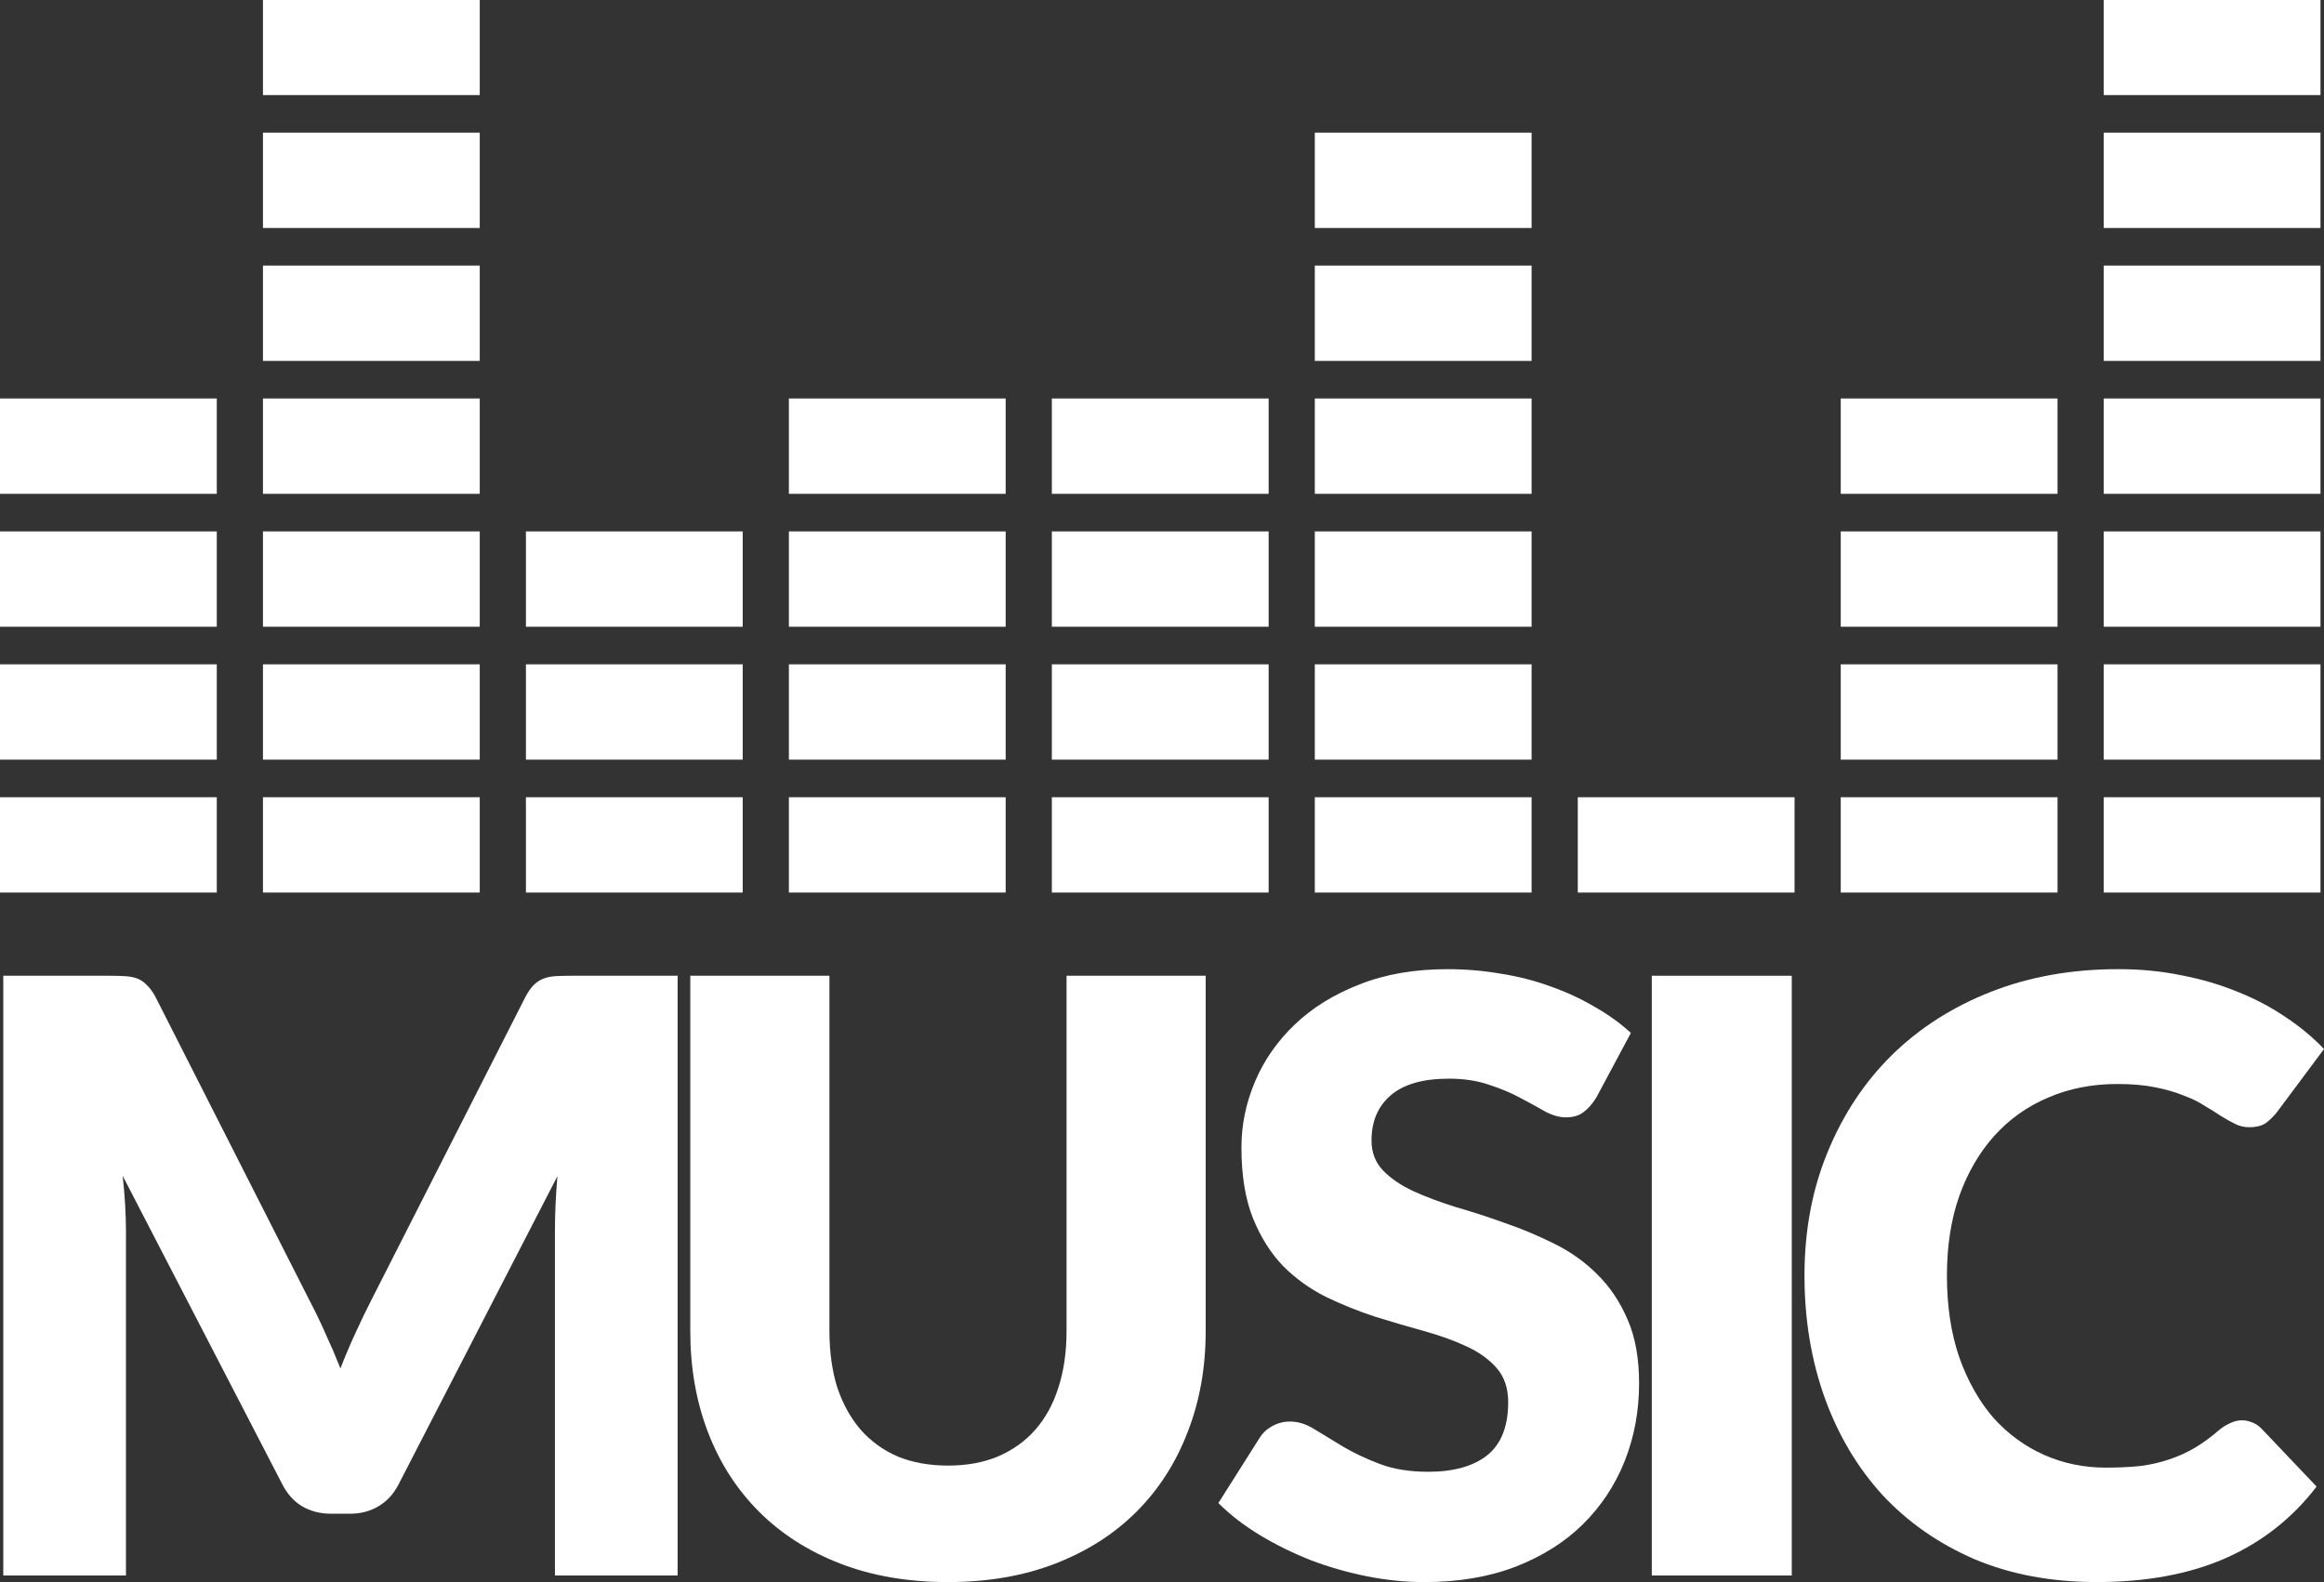 <?xml version="1.0" encoding="UTF-8" standalone="no"?>
<!-- Created with Inkscape (http://www.inkscape.org/) -->

<svg
   xmlns:dc="http://purl.org/dc/elements/1.1/"
   xmlns:cc="http://creativecommons.org/ns#"
   xmlns:rdf="http://www.w3.org/1999/02/22-rdf-syntax-ns#"
   xmlns:svg="http://www.w3.org/2000/svg"
   xmlns="http://www.w3.org/2000/svg"
   xmlns:sodipodi="http://sodipodi.sourceforge.net/DTD/sodipodi-0.dtd"
   xmlns:inkscape="http://www.inkscape.org/namespaces/inkscape"
   width="76.542mm"
   height="52.112mm"
   viewBox="0 0 271.211 184.648"
   id="svg2"
   version="1.1"
   inkscape:version="0.91 r13725"
   sodipodi:docname="music_icon.svg">
  <rect x="0" y="0" width="271.211" height="184.648" fill="#333333" stroke="none"/>
  <defs
     id="defs4" />
  <sodipodi:namedview
     id="base"
     pagecolor="#ffffff"
     bordercolor="#666666"
     borderopacity="1.0"
     inkscape:pageopacity="0.0"
     inkscape:pageshadow="2"
     inkscape:zoom="3.959798"
     inkscape:cx="124.17912"
     inkscape:cy="78.599249"
     inkscape:document-units="px"
     inkscape:current-layer="g5091"
     showgrid="false"
     showborder="true"
     inkscape:snap-global="false"
     inkscape:snap-bbox="true"
     inkscape:bbox-nodes="true"
     inkscape:bbox-paths="true"
     inkscape:snap-bbox-edge-midpoints="true"
     inkscape:snap-bbox-midpoints="true"
     fit-margin-top="0"
     fit-margin-left="0"
     fit-margin-right="0"
     fit-margin-bottom="0"
     inkscape:window-width="1869"
     inkscape:window-height="1056"
     inkscape:window-x="51"
     inkscape:window-y="24"
     inkscape:window-maximized="1" />
  <g
     inkscape:label="Layer 1"
     inkscape:groupmode="layer"
     id="layer1"
     transform="translate(0.018,-182.25)">
    <g
       id="g5091"
       style="fill:#000000">
      <g
         id="text4136"
         style="font-style:normal;font-weight:normal;font-size:96.084px;line-height:125%;font-family:sans-serif;letter-spacing:0px;word-spacing:0px;fill:#ffffff;fill-opacity:1;stroke:none;stroke-width:1px;stroke-linecap:butt;stroke-linejoin:miter;stroke-opacity:1">
        <g
           id="g4372"
           style="fill:#ffffff">
          <path
             inkscape:connector-curvature="0"
             d="m 36.156,334.134 q 0.961,1.826 1.826,3.795 0.913,1.97 1.73,4.036 0.817,-2.114 1.73,-4.084 0.913,-2.018 1.874,-3.891 l 17.968,-35.359 q 0.48,-0.913 0.961,-1.393 0.528,-0.528 1.153,-0.769 0.625,-0.24 1.393,-0.288 0.817,-0.048 1.874,-0.048 l 12.395,0 0,69.997 -14.316,0 0,-40.259 q 0,-2.931 0.288,-6.342 l -18.544,35.983 q -0.865,1.681 -2.354,2.546 -1.441,0.865 -3.315,0.865 l -2.21,0 q -1.874,0 -3.363,-0.865 -1.441,-0.865 -2.306,-2.546 L 14.296,319.481 q 0.192,1.681 0.288,3.363 0.096,1.633 0.096,3.027 l 0,40.259 -14.316,0 0,-69.997 12.395,0 q 1.057,0 1.826,0.048 0.817,0.048 1.441,0.288 0.625,0.24 1.105,0.769 0.528,0.48 1.009,1.393 l 18.016,35.503 0,0 z"
             style="font-style:normal;font-variant:normal;font-weight:900;font-stretch:normal;font-family:Lato;-inkscape-font-specification:'Lato Heavy';fill:#ffffff"
             id="path5081" />
          <path
             inkscape:connector-curvature="0"
             d="m 110.612,353.303 q 3.267,0 5.813,-1.057 2.594,-1.105 4.372,-3.123 1.778,-2.018 2.69,-4.9 0.961,-2.931 0.961,-6.63 l 0,-41.46 16.238,0 0,41.46 q 0,6.438 -2.114,11.818 -2.066,5.381 -5.957,9.272 -3.891,3.891 -9.464,6.053 -5.573,2.162 -12.539,2.162 -7.014,0 -12.587,-2.162 -5.573,-2.162 -9.464,-6.053 -3.891,-3.891 -5.957,-9.272 -2.066,-5.381 -2.066,-11.818 l 0,-41.46 16.238,0 0,41.412 q 0,3.699 0.913,6.63 0.961,2.883 2.738,4.948 1.778,2.018 4.324,3.123 2.594,1.057 5.861,1.057 z"
             style="font-style:normal;font-variant:normal;font-weight:900;font-stretch:normal;font-family:Lato;-inkscape-font-specification:'Lato Heavy';fill:#ffffff"
             id="path5083" />
          <path
             inkscape:connector-curvature="0"
             d="m 186.27,310.353 q -0.721,1.153 -1.537,1.73 -0.769,0.577 -2.018,0.577 -1.105,0 -2.402,-0.673 -1.249,-0.721 -2.883,-1.585 -1.585,-0.865 -3.651,-1.537 -2.066,-0.721 -4.708,-0.721 -4.564,0 -6.822,1.97 -2.21,1.922 -2.21,5.237 0,2.114 1.345,3.507 1.345,1.393 3.507,2.402 2.21,1.009 4.996,1.874 2.834,0.817 5.765,1.874 2.931,1.009 5.717,2.402 2.834,1.393 4.996,3.555 2.21,2.162 3.555,5.285 1.345,3.075 1.345,7.446 0,4.852 -1.681,9.08 -1.681,4.228 -4.9,7.398 -3.171,3.123 -7.879,4.948 -4.66,1.778 -10.617,1.778 -3.267,0 -6.678,-0.673 -3.363,-0.673 -6.534,-1.874 -3.171,-1.249 -5.957,-2.931 -2.786,-1.681 -4.852,-3.747 l 4.804,-7.591 q 0.528,-0.865 1.489,-1.393 0.961,-0.528 2.066,-0.528 1.441,0 2.883,0.913 1.489,0.913 3.315,2.018 1.874,1.105 4.276,2.018 2.402,0.913 5.669,0.913 4.42,0 6.87,-1.922 2.45,-1.97 2.45,-6.197 0,-2.45 -1.345,-3.987 -1.345,-1.537 -3.555,-2.546 -2.162,-1.009 -4.948,-1.778 -2.786,-0.769 -5.717,-1.681 -2.931,-0.961 -5.717,-2.306 -2.786,-1.393 -4.996,-3.603 -2.162,-2.258 -3.507,-5.573 -1.345,-3.363 -1.345,-8.263 0,-3.939 1.585,-7.687 1.585,-3.747 4.66,-6.678 3.075,-2.931 7.543,-4.66 4.468,-1.778 10.233,-1.778 3.219,0 6.245,0.528 3.075,0.48 5.813,1.489 2.738,0.961 5.092,2.354 2.402,1.345 4.276,3.075 l -4.036,7.543 z"
             style="font-style:normal;font-variant:normal;font-weight:900;font-stretch:normal;font-family:Lato;-inkscape-font-specification:'Lato Heavy';fill:#ffffff"
             id="path5085" />
          <path
             inkscape:connector-curvature="0"
             d="m 209.082,366.13 -16.334,0 0,-69.997 16.334,0 0,69.997 z"
             style="font-style:normal;font-variant:normal;font-weight:900;font-stretch:normal;font-family:Lato;-inkscape-font-specification:'Lato Heavy';fill:#ffffff"
             id="path5087" />
          <path
             inkscape:connector-curvature="0"
             d="m 261.632,348.018 q 0.577,0 1.153,0.24 0.577,0.192 1.105,0.721 l 6.438,6.774 q -4.228,5.525 -10.617,8.359 -6.342,2.786 -15.037,2.786 -7.975,0 -14.316,-2.69 -6.293,-2.738 -10.713,-7.495 -4.372,-4.804 -6.726,-11.338 -2.354,-6.582 -2.354,-14.268 0,-7.831 2.69,-14.365 2.69,-6.582 7.495,-11.338 4.852,-4.756 11.578,-7.398 6.726,-2.642 14.845,-2.642 3.939,0 7.398,0.721 3.507,0.673 6.534,1.922 3.027,1.201 5.573,2.931 2.546,1.681 4.516,3.747 l -5.477,7.35 q -0.528,0.673 -1.249,1.249 -0.721,0.528 -2.018,0.528 -0.865,0 -1.633,-0.384 -0.769,-0.384 -1.633,-0.913 -0.865,-0.577 -1.922,-1.201 -1.009,-0.673 -2.45,-1.201 -1.393,-0.577 -3.315,-0.961 -1.874,-0.384 -4.42,-0.384 -4.42,0 -8.071,1.585 -3.651,1.537 -6.293,4.468 -2.594,2.883 -4.084,7.014 -1.441,4.132 -1.441,9.272 0,5.381 1.441,9.56 1.489,4.18 3.987,7.062 2.546,2.834 5.909,4.324 3.363,1.489 7.206,1.489 2.21,0 4.036,-0.192 1.826,-0.24 3.363,-0.769 1.585,-0.528 2.979,-1.345 1.441,-0.865 2.883,-2.114 0.577,-0.48 1.249,-0.769 0.673,-0.336 1.393,-0.336 z"
             style="font-style:normal;font-variant:normal;font-weight:900;font-stretch:normal;font-family:Lato;-inkscape-font-specification:'Lato Heavy';fill:#ffffff"
             id="path5089" />
        </g>
      </g>
      <g
         transform="matrix(0.974,0,0,0.648,-4.7166369e-4,138.727)"
         style="fill:#ffffff"
         id="g4998">
        <rect
           y="210.756"
           x="-0.018"
           height="17.171"
           width="25.974"
           id="rect4146"
           style="color:#000000;clip-rule:nonzero;display:inline;overflow:visible;visibility:visible;opacity:1;isolation:auto;mix-blend-mode:normal;color-interpolation:sRGB;color-interpolation-filters:linearRGB;solid-color:#000000;solid-opacity:1;fill:#ffffff;fill-opacity:1;fill-rule:nonzero;stroke:none;stroke-width:3;stroke-linecap:round;stroke-linejoin:round;stroke-miterlimit:4;stroke-dasharray:none;stroke-dashoffset:0;stroke-opacity:1;color-rendering:auto;image-rendering:auto;shape-rendering:auto;text-rendering:auto;enable-background:accumulate" />
        <rect
           style="color:#000000;clip-rule:nonzero;display:inline;overflow:visible;visibility:visible;opacity:1;isolation:auto;mix-blend-mode:normal;color-interpolation:sRGB;color-interpolation-filters:linearRGB;solid-color:#000000;solid-opacity:1;fill:#ffffff;fill-opacity:1;fill-rule:nonzero;stroke:none;stroke-width:3;stroke-linecap:round;stroke-linejoin:round;stroke-miterlimit:4;stroke-dasharray:none;stroke-dashoffset:0;stroke-opacity:1;color-rendering:auto;image-rendering:auto;shape-rendering:auto;text-rendering:auto;enable-background:accumulate"
           id="rect4148"
           width="25.974"
           height="17.171"
           x="-0.018"
           y="186.817" />
        <rect
           y="162.878"
           x="-0.018"
           height="17.171"
           width="25.974"
           id="rect4150"
           style="color:#000000;clip-rule:nonzero;display:inline;overflow:visible;visibility:visible;opacity:1;isolation:auto;mix-blend-mode:normal;color-interpolation:sRGB;color-interpolation-filters:linearRGB;solid-color:#000000;solid-opacity:1;fill:#ffffff;fill-opacity:1;fill-rule:nonzero;stroke:none;stroke-width:3;stroke-linecap:round;stroke-linejoin:round;stroke-miterlimit:4;stroke-dasharray:none;stroke-dashoffset:0;stroke-opacity:1;color-rendering:auto;image-rendering:auto;shape-rendering:auto;text-rendering:auto;enable-background:accumulate" />
        <rect
           style="color:#000000;clip-rule:nonzero;display:inline;overflow:visible;visibility:visible;opacity:1;isolation:auto;mix-blend-mode:normal;color-interpolation:sRGB;color-interpolation-filters:linearRGB;solid-color:#000000;solid-opacity:1;fill:#ffffff;fill-opacity:1;fill-rule:nonzero;stroke:none;stroke-width:3;stroke-linecap:round;stroke-linejoin:round;stroke-miterlimit:4;stroke-dasharray:none;stroke-dashoffset:0;stroke-opacity:1;color-rendering:auto;image-rendering:auto;shape-rendering:auto;text-rendering:auto;enable-background:accumulate"
           id="rect4152"
           width="25.974"
           height="17.171"
           x="-0.018"
           y="138.938" />
        <rect
           style="color:#000000;clip-rule:nonzero;display:inline;overflow:visible;visibility:visible;opacity:1;isolation:auto;mix-blend-mode:normal;color-interpolation:sRGB;color-interpolation-filters:linearRGB;solid-color:#000000;solid-opacity:1;fill:#ffffff;fill-opacity:1;fill-rule:nonzero;stroke:none;stroke-width:3;stroke-linecap:round;stroke-linejoin:round;stroke-miterlimit:4;stroke-dasharray:none;stroke-dashoffset:0;stroke-opacity:1;color-rendering:auto;image-rendering:auto;shape-rendering:auto;text-rendering:auto;enable-background:accumulate"
           id="rect4166"
           width="25.974"
           height="17.171"
           x="252.039"
           y="210.756" />
        <rect
           y="186.817"
           x="252.039"
           height="17.171"
           width="25.974"
           id="rect4168"
           style="color:#000000;clip-rule:nonzero;display:inline;overflow:visible;visibility:visible;opacity:1;isolation:auto;mix-blend-mode:normal;color-interpolation:sRGB;color-interpolation-filters:linearRGB;solid-color:#000000;solid-opacity:1;fill:#ffffff;fill-opacity:1;fill-rule:nonzero;stroke:none;stroke-width:3;stroke-linecap:round;stroke-linejoin:round;stroke-miterlimit:4;stroke-dasharray:none;stroke-dashoffset:0;stroke-opacity:1;color-rendering:auto;image-rendering:auto;shape-rendering:auto;text-rendering:auto;enable-background:accumulate" />
        <rect
           style="color:#000000;clip-rule:nonzero;display:inline;overflow:visible;visibility:visible;opacity:1;isolation:auto;mix-blend-mode:normal;color-interpolation:sRGB;color-interpolation-filters:linearRGB;solid-color:#000000;solid-opacity:1;fill:#ffffff;fill-opacity:1;fill-rule:nonzero;stroke:none;stroke-width:3;stroke-linecap:round;stroke-linejoin:round;stroke-miterlimit:4;stroke-dasharray:none;stroke-dashoffset:0;stroke-opacity:1;color-rendering:auto;image-rendering:auto;shape-rendering:auto;text-rendering:auto;enable-background:accumulate"
           id="rect4170"
           width="25.974"
           height="17.171"
           x="252.039"
           y="162.878" />
        <rect
           y="138.938"
           x="252.039"
           height="17.171"
           width="25.974"
           id="rect4172"
           style="color:#000000;clip-rule:nonzero;display:inline;overflow:visible;visibility:visible;opacity:1;isolation:auto;mix-blend-mode:normal;color-interpolation:sRGB;color-interpolation-filters:linearRGB;solid-color:#000000;solid-opacity:1;fill:#ffffff;fill-opacity:1;fill-rule:nonzero;stroke:none;stroke-width:3;stroke-linecap:round;stroke-linejoin:round;stroke-miterlimit:4;stroke-dasharray:none;stroke-dashoffset:0;stroke-opacity:1;color-rendering:auto;image-rendering:auto;shape-rendering:auto;text-rendering:auto;enable-background:accumulate" />
        <rect
           style="color:#000000;clip-rule:nonzero;display:inline;overflow:visible;visibility:visible;opacity:1;isolation:auto;mix-blend-mode:normal;color-interpolation:sRGB;color-interpolation-filters:linearRGB;solid-color:#000000;solid-opacity:1;fill:#ffffff;fill-opacity:1;fill-rule:nonzero;stroke:none;stroke-width:3;stroke-linecap:round;stroke-linejoin:round;stroke-miterlimit:4;stroke-dasharray:none;stroke-dashoffset:0;stroke-opacity:1;color-rendering:auto;image-rendering:auto;shape-rendering:auto;text-rendering:auto;enable-background:accumulate"
           id="rect4174"
           width="25.974"
           height="17.171"
           x="252.039"
           y="114.999" />
        <rect
           y="91.059"
           x="252.039"
           height="17.171"
           width="25.974"
           id="rect4176"
           style="color:#000000;clip-rule:nonzero;display:inline;overflow:visible;visibility:visible;opacity:1;isolation:auto;mix-blend-mode:normal;color-interpolation:sRGB;color-interpolation-filters:linearRGB;solid-color:#000000;solid-opacity:1;fill:#ffffff;fill-opacity:1;fill-rule:nonzero;stroke:none;stroke-width:3;stroke-linecap:round;stroke-linejoin:round;stroke-miterlimit:4;stroke-dasharray:none;stroke-dashoffset:0;stroke-opacity:1;color-rendering:auto;image-rendering:auto;shape-rendering:auto;text-rendering:auto;enable-background:accumulate" />
        <rect
           style="color:#000000;clip-rule:nonzero;display:inline;overflow:visible;visibility:visible;opacity:1;isolation:auto;mix-blend-mode:normal;color-interpolation:sRGB;color-interpolation-filters:linearRGB;solid-color:#000000;solid-opacity:1;fill:#ffffff;fill-opacity:1;fill-rule:nonzero;stroke:none;stroke-width:3;stroke-linecap:round;stroke-linejoin:round;stroke-miterlimit:4;stroke-dasharray:none;stroke-dashoffset:0;stroke-opacity:1;color-rendering:auto;image-rendering:auto;shape-rendering:auto;text-rendering:auto;enable-background:accumulate"
           id="rect4178"
           width="25.974"
           height="17.171"
           x="252.039"
           y="67.12" />
        <rect
           y="210.756"
           x="220.532"
           height="17.171"
           width="25.974"
           id="rect4186"
           style="color:#000000;clip-rule:nonzero;display:inline;overflow:visible;visibility:visible;opacity:1;isolation:auto;mix-blend-mode:normal;color-interpolation:sRGB;color-interpolation-filters:linearRGB;solid-color:#000000;solid-opacity:1;fill:#ffffff;fill-opacity:1;fill-rule:nonzero;stroke:none;stroke-width:3;stroke-linecap:round;stroke-linejoin:round;stroke-miterlimit:4;stroke-dasharray:none;stroke-dashoffset:0;stroke-opacity:1;color-rendering:auto;image-rendering:auto;shape-rendering:auto;text-rendering:auto;enable-background:accumulate" />
        <rect
           style="color:#000000;clip-rule:nonzero;display:inline;overflow:visible;visibility:visible;opacity:1;isolation:auto;mix-blend-mode:normal;color-interpolation:sRGB;color-interpolation-filters:linearRGB;solid-color:#000000;solid-opacity:1;fill:#ffffff;fill-opacity:1;fill-rule:nonzero;stroke:none;stroke-width:3;stroke-linecap:round;stroke-linejoin:round;stroke-miterlimit:4;stroke-dasharray:none;stroke-dashoffset:0;stroke-opacity:1;color-rendering:auto;image-rendering:auto;shape-rendering:auto;text-rendering:auto;enable-background:accumulate"
           id="rect4188"
           width="25.974"
           height="17.171"
           x="220.532"
           y="186.817" />
        <rect
           y="162.878"
           x="220.532"
           height="17.171"
           width="25.974"
           id="rect4190"
           style="color:#000000;clip-rule:nonzero;display:inline;overflow:visible;visibility:visible;opacity:1;isolation:auto;mix-blend-mode:normal;color-interpolation:sRGB;color-interpolation-filters:linearRGB;solid-color:#000000;solid-opacity:1;fill:#ffffff;fill-opacity:1;fill-rule:nonzero;stroke:none;stroke-width:3;stroke-linecap:round;stroke-linejoin:round;stroke-miterlimit:4;stroke-dasharray:none;stroke-dashoffset:0;stroke-opacity:1;color-rendering:auto;image-rendering:auto;shape-rendering:auto;text-rendering:auto;enable-background:accumulate" />
        <rect
           style="color:#000000;clip-rule:nonzero;display:inline;overflow:visible;visibility:visible;opacity:1;isolation:auto;mix-blend-mode:normal;color-interpolation:sRGB;color-interpolation-filters:linearRGB;solid-color:#000000;solid-opacity:1;fill:#ffffff;fill-opacity:1;fill-rule:nonzero;stroke:none;stroke-width:3;stroke-linecap:round;stroke-linejoin:round;stroke-miterlimit:4;stroke-dasharray:none;stroke-dashoffset:0;stroke-opacity:1;color-rendering:auto;image-rendering:auto;shape-rendering:auto;text-rendering:auto;enable-background:accumulate"
           id="rect4192"
           width="25.974"
           height="17.171"
           x="220.532"
           y="138.938" />
        <rect
           style="color:#000000;clip-rule:nonzero;display:inline;overflow:visible;visibility:visible;opacity:1;isolation:auto;mix-blend-mode:normal;color-interpolation:sRGB;color-interpolation-filters:linearRGB;solid-color:#000000;solid-opacity:1;fill:#ffffff;fill-opacity:1;fill-rule:nonzero;stroke:none;stroke-width:3;stroke-linecap:round;stroke-linejoin:round;stroke-miterlimit:4;stroke-dasharray:none;stroke-dashoffset:0;stroke-opacity:1;color-rendering:auto;image-rendering:auto;shape-rendering:auto;text-rendering:auto;enable-background:accumulate"
           id="rect4206"
           width="25.974"
           height="17.171"
           x="189.024"
           y="210.756" />
        <rect
           y="210.756"
           x="157.517"
           height="17.171"
           width="25.974"
           id="rect4226"
           style="color:#000000;clip-rule:nonzero;display:inline;overflow:visible;visibility:visible;opacity:1;isolation:auto;mix-blend-mode:normal;color-interpolation:sRGB;color-interpolation-filters:linearRGB;solid-color:#000000;solid-opacity:1;fill:#ffffff;fill-opacity:1;fill-rule:nonzero;stroke:none;stroke-width:3;stroke-linecap:round;stroke-linejoin:round;stroke-miterlimit:4;stroke-dasharray:none;stroke-dashoffset:0;stroke-opacity:1;color-rendering:auto;image-rendering:auto;shape-rendering:auto;text-rendering:auto;enable-background:accumulate" />
        <rect
           style="color:#000000;clip-rule:nonzero;display:inline;overflow:visible;visibility:visible;opacity:1;isolation:auto;mix-blend-mode:normal;color-interpolation:sRGB;color-interpolation-filters:linearRGB;solid-color:#000000;solid-opacity:1;fill:#ffffff;fill-opacity:1;fill-rule:nonzero;stroke:none;stroke-width:3;stroke-linecap:round;stroke-linejoin:round;stroke-miterlimit:4;stroke-dasharray:none;stroke-dashoffset:0;stroke-opacity:1;color-rendering:auto;image-rendering:auto;shape-rendering:auto;text-rendering:auto;enable-background:accumulate"
           id="rect4228"
           width="25.974"
           height="17.171"
           x="157.517"
           y="186.817" />
        <rect
           y="162.878"
           x="157.517"
           height="17.171"
           width="25.974"
           id="rect4230"
           style="color:#000000;clip-rule:nonzero;display:inline;overflow:visible;visibility:visible;opacity:1;isolation:auto;mix-blend-mode:normal;color-interpolation:sRGB;color-interpolation-filters:linearRGB;solid-color:#000000;solid-opacity:1;fill:#ffffff;fill-opacity:1;fill-rule:nonzero;stroke:none;stroke-width:3;stroke-linecap:round;stroke-linejoin:round;stroke-miterlimit:4;stroke-dasharray:none;stroke-dashoffset:0;stroke-opacity:1;color-rendering:auto;image-rendering:auto;shape-rendering:auto;text-rendering:auto;enable-background:accumulate" />
        <rect
           style="color:#000000;clip-rule:nonzero;display:inline;overflow:visible;visibility:visible;opacity:1;isolation:auto;mix-blend-mode:normal;color-interpolation:sRGB;color-interpolation-filters:linearRGB;solid-color:#000000;solid-opacity:1;fill:#ffffff;fill-opacity:1;fill-rule:nonzero;stroke:none;stroke-width:3;stroke-linecap:round;stroke-linejoin:round;stroke-miterlimit:4;stroke-dasharray:none;stroke-dashoffset:0;stroke-opacity:1;color-rendering:auto;image-rendering:auto;shape-rendering:auto;text-rendering:auto;enable-background:accumulate"
           id="rect4232"
           width="25.974"
           height="17.171"
           x="157.517"
           y="138.938" />
        <rect
           y="114.999"
           x="157.517"
           height="17.171"
           width="25.974"
           id="rect4234"
           style="color:#000000;clip-rule:nonzero;display:inline;overflow:visible;visibility:visible;opacity:1;isolation:auto;mix-blend-mode:normal;color-interpolation:sRGB;color-interpolation-filters:linearRGB;solid-color:#000000;solid-opacity:1;fill:#ffffff;fill-opacity:1;fill-rule:nonzero;stroke:none;stroke-width:3;stroke-linecap:round;stroke-linejoin:round;stroke-miterlimit:4;stroke-dasharray:none;stroke-dashoffset:0;stroke-opacity:1;color-rendering:auto;image-rendering:auto;shape-rendering:auto;text-rendering:auto;enable-background:accumulate" />
        <rect
           style="color:#000000;clip-rule:nonzero;display:inline;overflow:visible;visibility:visible;opacity:1;isolation:auto;mix-blend-mode:normal;color-interpolation:sRGB;color-interpolation-filters:linearRGB;solid-color:#000000;solid-opacity:1;fill:#ffffff;fill-opacity:1;fill-rule:nonzero;stroke:none;stroke-width:3;stroke-linecap:round;stroke-linejoin:round;stroke-miterlimit:4;stroke-dasharray:none;stroke-dashoffset:0;stroke-opacity:1;color-rendering:auto;image-rendering:auto;shape-rendering:auto;text-rendering:auto;enable-background:accumulate"
           id="rect4236"
           width="25.974"
           height="17.171"
           x="157.517"
           y="91.059" />
        <rect
           style="color:#000000;clip-rule:nonzero;display:inline;overflow:visible;visibility:visible;opacity:1;isolation:auto;mix-blend-mode:normal;color-interpolation:sRGB;color-interpolation-filters:linearRGB;solid-color:#000000;solid-opacity:1;fill:#ffffff;fill-opacity:1;fill-rule:nonzero;stroke:none;stroke-width:3;stroke-linecap:round;stroke-linejoin:round;stroke-miterlimit:4;stroke-dasharray:none;stroke-dashoffset:0;stroke-opacity:1;color-rendering:auto;image-rendering:auto;shape-rendering:auto;text-rendering:auto;enable-background:accumulate"
           id="rect4246"
           width="25.974"
           height="17.171"
           x="126.01"
           y="210.756" />
        <rect
           y="186.817"
           x="126.01"
           height="17.171"
           width="25.974"
           id="rect4248"
           style="color:#000000;clip-rule:nonzero;display:inline;overflow:visible;visibility:visible;opacity:1;isolation:auto;mix-blend-mode:normal;color-interpolation:sRGB;color-interpolation-filters:linearRGB;solid-color:#000000;solid-opacity:1;fill:#ffffff;fill-opacity:1;fill-rule:nonzero;stroke:none;stroke-width:3;stroke-linecap:round;stroke-linejoin:round;stroke-miterlimit:4;stroke-dasharray:none;stroke-dashoffset:0;stroke-opacity:1;color-rendering:auto;image-rendering:auto;shape-rendering:auto;text-rendering:auto;enable-background:accumulate" />
        <rect
           style="color:#000000;clip-rule:nonzero;display:inline;overflow:visible;visibility:visible;opacity:1;isolation:auto;mix-blend-mode:normal;color-interpolation:sRGB;color-interpolation-filters:linearRGB;solid-color:#000000;solid-opacity:1;fill:#ffffff;fill-opacity:1;fill-rule:nonzero;stroke:none;stroke-width:3;stroke-linecap:round;stroke-linejoin:round;stroke-miterlimit:4;stroke-dasharray:none;stroke-dashoffset:0;stroke-opacity:1;color-rendering:auto;image-rendering:auto;shape-rendering:auto;text-rendering:auto;enable-background:accumulate"
           id="rect4250"
           width="25.974"
           height="17.171"
           x="126.01"
           y="162.878" />
        <rect
           y="138.938"
           x="126.01"
           height="17.171"
           width="25.974"
           id="rect4252"
           style="color:#000000;clip-rule:nonzero;display:inline;overflow:visible;visibility:visible;opacity:1;isolation:auto;mix-blend-mode:normal;color-interpolation:sRGB;color-interpolation-filters:linearRGB;solid-color:#000000;solid-opacity:1;fill:#ffffff;fill-opacity:1;fill-rule:nonzero;stroke:none;stroke-width:3;stroke-linecap:round;stroke-linejoin:round;stroke-miterlimit:4;stroke-dasharray:none;stroke-dashoffset:0;stroke-opacity:1;color-rendering:auto;image-rendering:auto;shape-rendering:auto;text-rendering:auto;enable-background:accumulate" />
        <rect
           y="210.756"
           x="94.503"
           height="17.171"
           width="25.974"
           id="rect4266"
           style="color:#000000;clip-rule:nonzero;display:inline;overflow:visible;visibility:visible;opacity:1;isolation:auto;mix-blend-mode:normal;color-interpolation:sRGB;color-interpolation-filters:linearRGB;solid-color:#000000;solid-opacity:1;fill:#ffffff;fill-opacity:1;fill-rule:nonzero;stroke:none;stroke-width:3;stroke-linecap:round;stroke-linejoin:round;stroke-miterlimit:4;stroke-dasharray:none;stroke-dashoffset:0;stroke-opacity:1;color-rendering:auto;image-rendering:auto;shape-rendering:auto;text-rendering:auto;enable-background:accumulate" />
        <rect
           style="color:#000000;clip-rule:nonzero;display:inline;overflow:visible;visibility:visible;opacity:1;isolation:auto;mix-blend-mode:normal;color-interpolation:sRGB;color-interpolation-filters:linearRGB;solid-color:#000000;solid-opacity:1;fill:#ffffff;fill-opacity:1;fill-rule:nonzero;stroke:none;stroke-width:3;stroke-linecap:round;stroke-linejoin:round;stroke-miterlimit:4;stroke-dasharray:none;stroke-dashoffset:0;stroke-opacity:1;color-rendering:auto;image-rendering:auto;shape-rendering:auto;text-rendering:auto;enable-background:accumulate"
           id="rect4268"
           width="25.974"
           height="17.171"
           x="94.503"
           y="186.817" />
        <rect
           y="162.878"
           x="94.503"
           height="17.171"
           width="25.974"
           id="rect4270"
           style="color:#000000;clip-rule:nonzero;display:inline;overflow:visible;visibility:visible;opacity:1;isolation:auto;mix-blend-mode:normal;color-interpolation:sRGB;color-interpolation-filters:linearRGB;solid-color:#000000;solid-opacity:1;fill:#ffffff;fill-opacity:1;fill-rule:nonzero;stroke:none;stroke-width:3;stroke-linecap:round;stroke-linejoin:round;stroke-miterlimit:4;stroke-dasharray:none;stroke-dashoffset:0;stroke-opacity:1;color-rendering:auto;image-rendering:auto;shape-rendering:auto;text-rendering:auto;enable-background:accumulate" />
        <rect
           style="color:#000000;clip-rule:nonzero;display:inline;overflow:visible;visibility:visible;opacity:1;isolation:auto;mix-blend-mode:normal;color-interpolation:sRGB;color-interpolation-filters:linearRGB;solid-color:#000000;solid-opacity:1;fill:#ffffff;fill-opacity:1;fill-rule:nonzero;stroke:none;stroke-width:3;stroke-linecap:round;stroke-linejoin:round;stroke-miterlimit:4;stroke-dasharray:none;stroke-dashoffset:0;stroke-opacity:1;color-rendering:auto;image-rendering:auto;shape-rendering:auto;text-rendering:auto;enable-background:accumulate"
           id="rect4272"
           width="25.974"
           height="17.171"
           x="94.503"
           y="138.938" />
        <rect
           style="color:#000000;clip-rule:nonzero;display:inline;overflow:visible;visibility:visible;opacity:1;isolation:auto;mix-blend-mode:normal;color-interpolation:sRGB;color-interpolation-filters:linearRGB;solid-color:#000000;solid-opacity:1;fill:#ffffff;fill-opacity:1;fill-rule:nonzero;stroke:none;stroke-width:3;stroke-linecap:round;stroke-linejoin:round;stroke-miterlimit:4;stroke-dasharray:none;stroke-dashoffset:0;stroke-opacity:1;color-rendering:auto;image-rendering:auto;shape-rendering:auto;text-rendering:auto;enable-background:accumulate"
           id="rect4286"
           width="25.974"
           height="17.171"
           x="62.996"
           y="210.756" />
        <rect
           y="186.817"
           x="62.996"
           height="17.171"
           width="25.974"
           id="rect4288"
           style="color:#000000;clip-rule:nonzero;display:inline;overflow:visible;visibility:visible;opacity:1;isolation:auto;mix-blend-mode:normal;color-interpolation:sRGB;color-interpolation-filters:linearRGB;solid-color:#000000;solid-opacity:1;fill:#ffffff;fill-opacity:1;fill-rule:nonzero;stroke:none;stroke-width:3;stroke-linecap:round;stroke-linejoin:round;stroke-miterlimit:4;stroke-dasharray:none;stroke-dashoffset:0;stroke-opacity:1;color-rendering:auto;image-rendering:auto;shape-rendering:auto;text-rendering:auto;enable-background:accumulate" />
        <rect
           style="color:#000000;clip-rule:nonzero;display:inline;overflow:visible;visibility:visible;opacity:1;isolation:auto;mix-blend-mode:normal;color-interpolation:sRGB;color-interpolation-filters:linearRGB;solid-color:#000000;solid-opacity:1;fill:#ffffff;fill-opacity:1;fill-rule:nonzero;stroke:none;stroke-width:3;stroke-linecap:round;stroke-linejoin:round;stroke-miterlimit:4;stroke-dasharray:none;stroke-dashoffset:0;stroke-opacity:1;color-rendering:auto;image-rendering:auto;shape-rendering:auto;text-rendering:auto;enable-background:accumulate"
           id="rect4290"
           width="25.974"
           height="17.171"
           x="62.996"
           y="162.878" />
        <rect
           y="210.756"
           x="31.489"
           height="17.171"
           width="25.974"
           id="rect4306"
           style="color:#000000;clip-rule:nonzero;display:inline;overflow:visible;visibility:visible;opacity:1;isolation:auto;mix-blend-mode:normal;color-interpolation:sRGB;color-interpolation-filters:linearRGB;solid-color:#000000;solid-opacity:1;fill:#ffffff;fill-opacity:1;fill-rule:nonzero;stroke:none;stroke-width:3;stroke-linecap:round;stroke-linejoin:round;stroke-miterlimit:4;stroke-dasharray:none;stroke-dashoffset:0;stroke-opacity:1;color-rendering:auto;image-rendering:auto;shape-rendering:auto;text-rendering:auto;enable-background:accumulate" />
        <rect
           style="color:#000000;clip-rule:nonzero;display:inline;overflow:visible;visibility:visible;opacity:1;isolation:auto;mix-blend-mode:normal;color-interpolation:sRGB;color-interpolation-filters:linearRGB;solid-color:#000000;solid-opacity:1;fill:#ffffff;fill-opacity:1;fill-rule:nonzero;stroke:none;stroke-width:3;stroke-linecap:round;stroke-linejoin:round;stroke-miterlimit:4;stroke-dasharray:none;stroke-dashoffset:0;stroke-opacity:1;color-rendering:auto;image-rendering:auto;shape-rendering:auto;text-rendering:auto;enable-background:accumulate"
           id="rect4308"
           width="25.974"
           height="17.171"
           x="31.489"
           y="186.817" />
        <rect
           y="162.878"
           x="31.489"
           height="17.171"
           width="25.974"
           id="rect4310"
           style="color:#000000;clip-rule:nonzero;display:inline;overflow:visible;visibility:visible;opacity:1;isolation:auto;mix-blend-mode:normal;color-interpolation:sRGB;color-interpolation-filters:linearRGB;solid-color:#000000;solid-opacity:1;fill:#ffffff;fill-opacity:1;fill-rule:nonzero;stroke:none;stroke-width:3;stroke-linecap:round;stroke-linejoin:round;stroke-miterlimit:4;stroke-dasharray:none;stroke-dashoffset:0;stroke-opacity:1;color-rendering:auto;image-rendering:auto;shape-rendering:auto;text-rendering:auto;enable-background:accumulate" />
        <rect
           style="color:#000000;clip-rule:nonzero;display:inline;overflow:visible;visibility:visible;opacity:1;isolation:auto;mix-blend-mode:normal;color-interpolation:sRGB;color-interpolation-filters:linearRGB;solid-color:#000000;solid-opacity:1;fill:#ffffff;fill-opacity:1;fill-rule:nonzero;stroke:none;stroke-width:3;stroke-linecap:round;stroke-linejoin:round;stroke-miterlimit:4;stroke-dasharray:none;stroke-dashoffset:0;stroke-opacity:1;color-rendering:auto;image-rendering:auto;shape-rendering:auto;text-rendering:auto;enable-background:accumulate"
           id="rect4312"
           width="25.974"
           height="17.171"
           x="31.489"
           y="138.938" />
        <rect
           y="114.999"
           x="31.489"
           height="17.171"
           width="25.974"
           id="rect4314"
           style="color:#000000;clip-rule:nonzero;display:inline;overflow:visible;visibility:visible;opacity:1;isolation:auto;mix-blend-mode:normal;color-interpolation:sRGB;color-interpolation-filters:linearRGB;solid-color:#000000;solid-opacity:1;fill:#ffffff;fill-opacity:1;fill-rule:nonzero;stroke:none;stroke-width:3;stroke-linecap:round;stroke-linejoin:round;stroke-miterlimit:4;stroke-dasharray:none;stroke-dashoffset:0;stroke-opacity:1;color-rendering:auto;image-rendering:auto;shape-rendering:auto;text-rendering:auto;enable-background:accumulate" />
        <rect
           style="color:#000000;clip-rule:nonzero;display:inline;overflow:visible;visibility:visible;opacity:1;isolation:auto;mix-blend-mode:normal;color-interpolation:sRGB;color-interpolation-filters:linearRGB;solid-color:#000000;solid-opacity:1;fill:#ffffff;fill-opacity:1;fill-rule:nonzero;stroke:none;stroke-width:3;stroke-linecap:round;stroke-linejoin:round;stroke-miterlimit:4;stroke-dasharray:none;stroke-dashoffset:0;stroke-opacity:1;color-rendering:auto;image-rendering:auto;shape-rendering:auto;text-rendering:auto;enable-background:accumulate"
           id="rect4316"
           width="25.974"
           height="17.171"
           x="31.489"
           y="91.059" />
        <rect
           y="67.12"
           x="31.489"
           height="17.171"
           width="25.974"
           id="rect4318"
           style="color:#000000;clip-rule:nonzero;display:inline;overflow:visible;visibility:visible;opacity:1;isolation:auto;mix-blend-mode:normal;color-interpolation:sRGB;color-interpolation-filters:linearRGB;solid-color:#000000;solid-opacity:1;fill:#ffffff;fill-opacity:1;fill-rule:nonzero;stroke:none;stroke-width:3;stroke-linecap:round;stroke-linejoin:round;stroke-miterlimit:4;stroke-dasharray:none;stroke-dashoffset:0;stroke-opacity:1;color-rendering:auto;image-rendering:auto;shape-rendering:auto;text-rendering:auto;enable-background:accumulate" />
      </g>
    </g>
  </g>
</svg>
